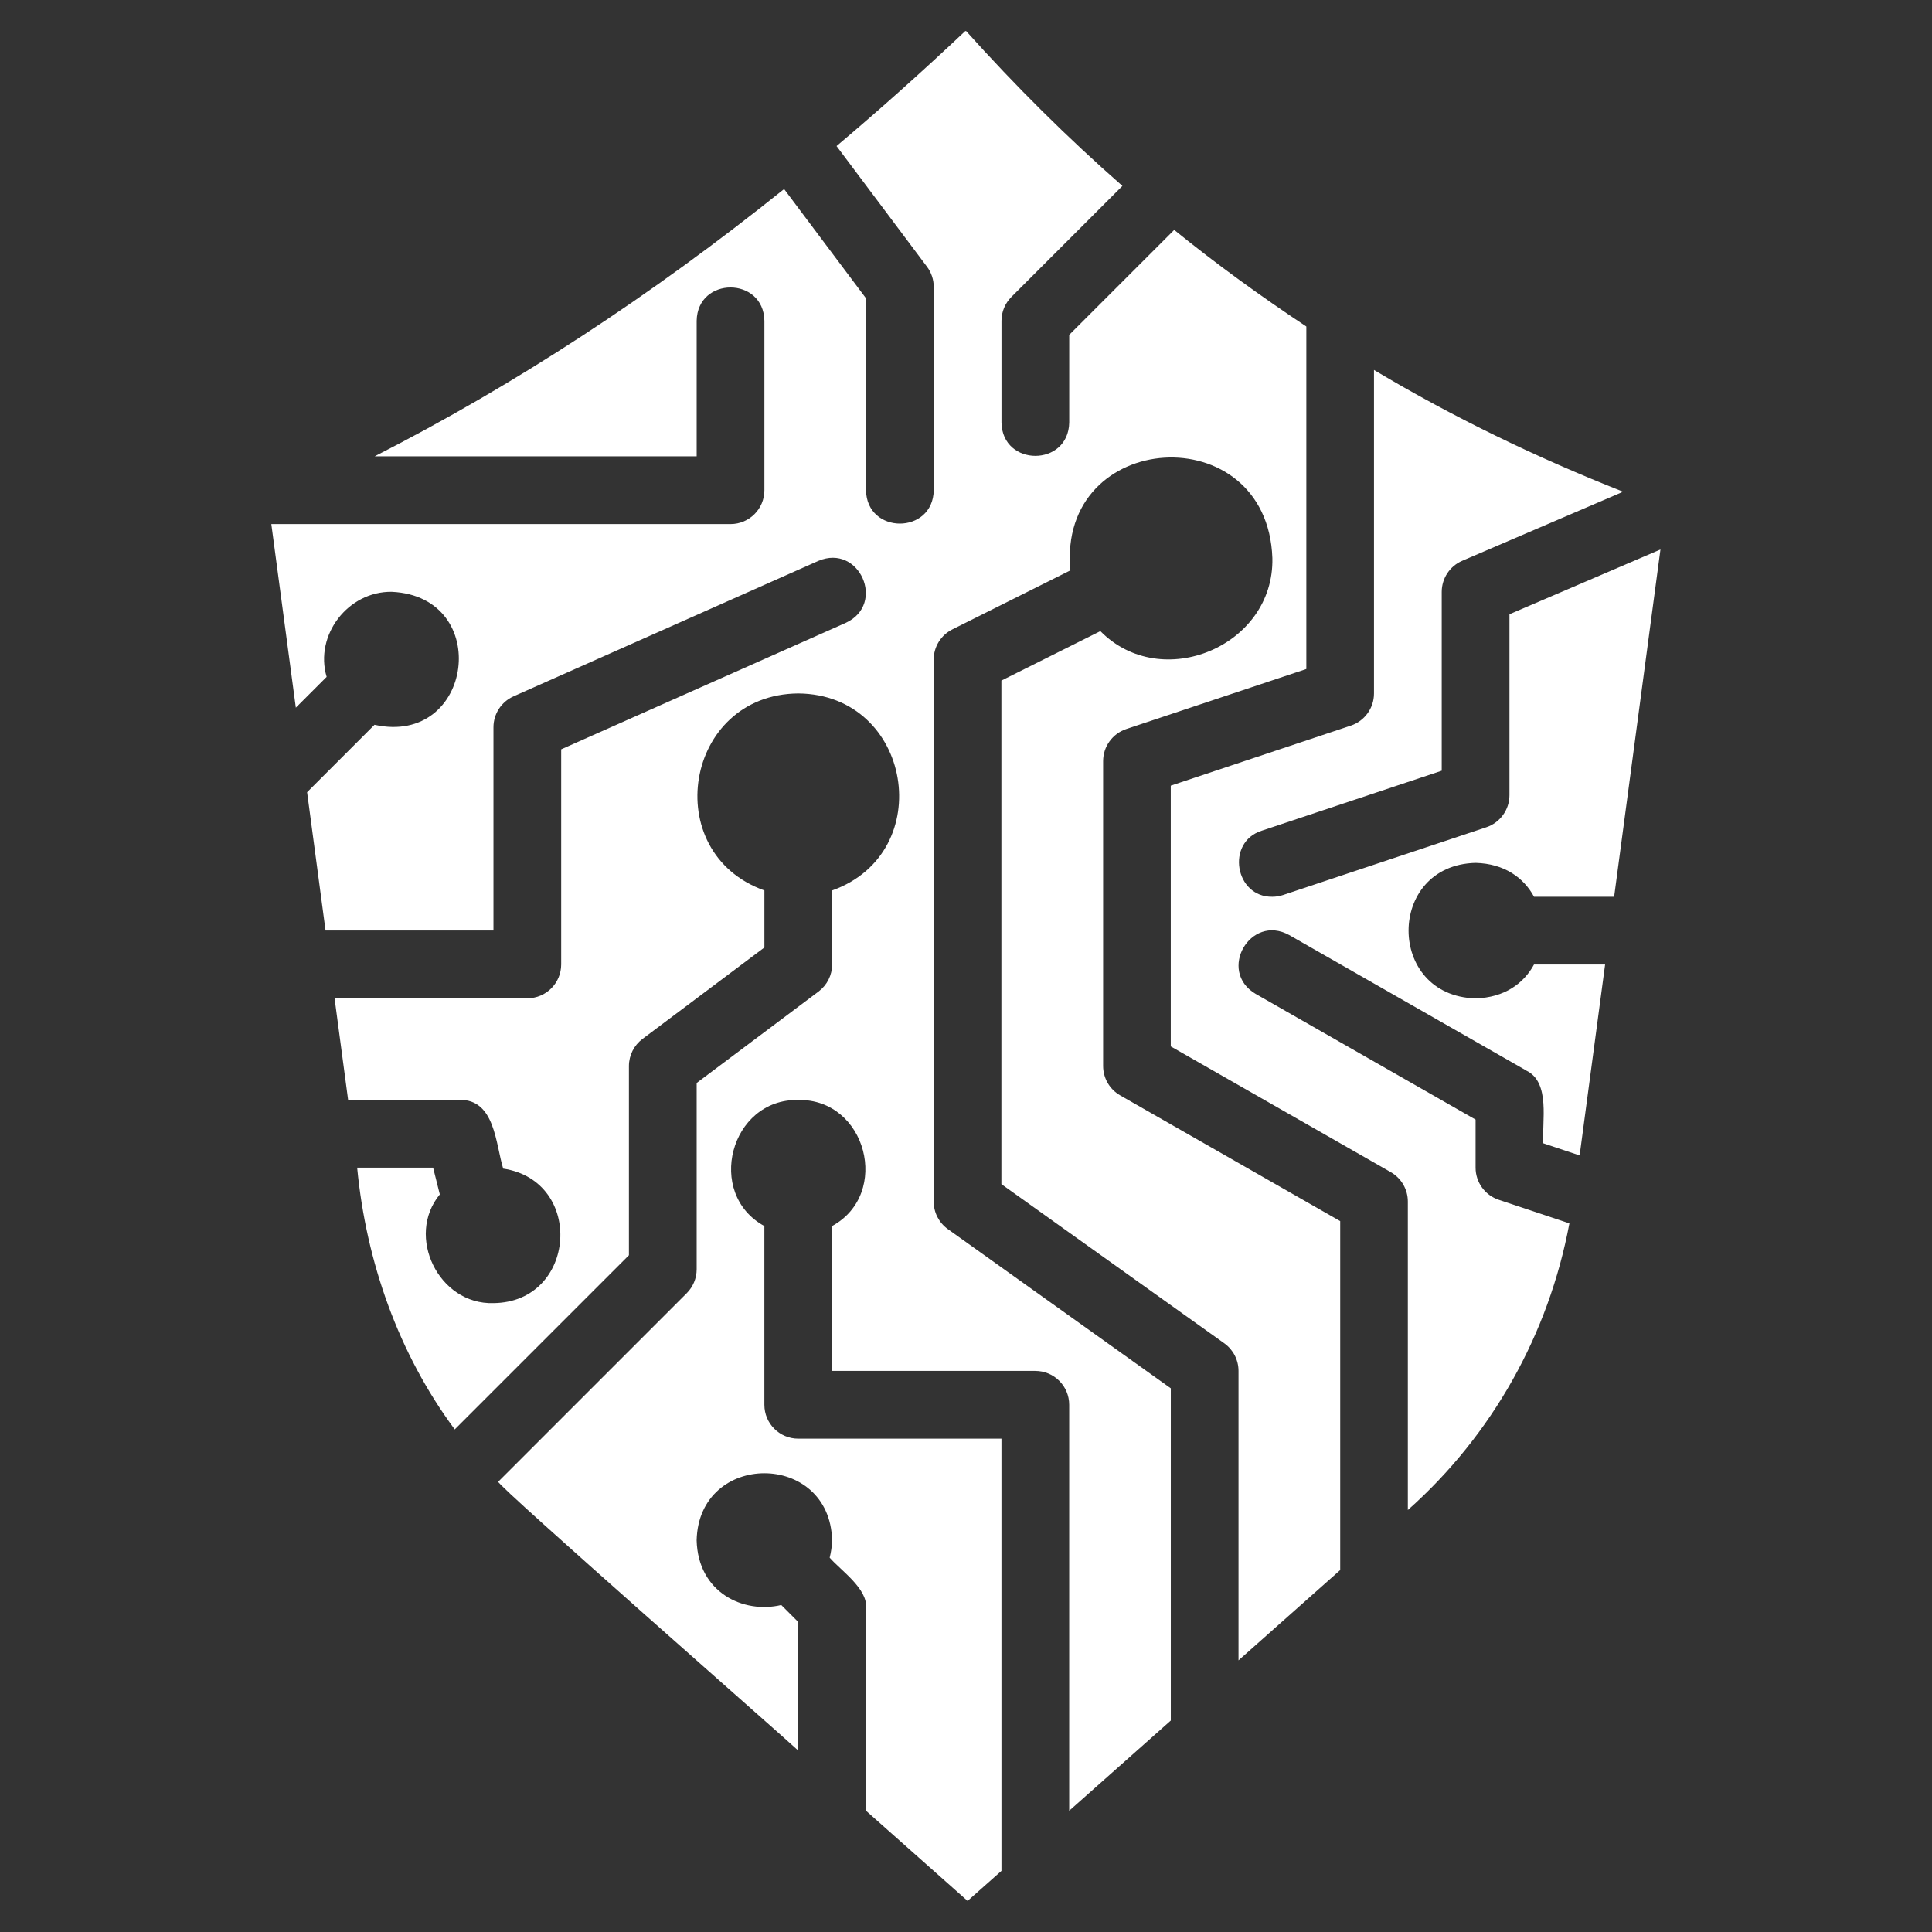 <svg xmlns="http://www.w3.org/2000/svg" xmlns:xlink="http://www.w3.org/1999/xlink" width="1000" zoomAndPan="magnify" viewBox="0 0 750 750" height="1000" preserveAspectRatio="xMidYMid meet" version="1.0"><rect x="0" y="0" width="750" height="750" fill="#333333" stroke="none"/><defs><clipPath id="2cacf867d1"><path d="M 105 12.066 L 645 12.066 L 645 738 L 105 738 Z M 105 12.066 " clip-rule="nonzero"/></clipPath></defs><g clip-path="url(#2cacf867d1)"><path fill="#ffffff" d="M 520.23 609.523 L 480.785 644.547 L 480.785 532.176 C 480.785 527.934 478.727 523.949 475.273 521.477 L 388.738 459.676 L 388.738 264.203 L 427.164 244.996 C 450.855 269.098 494.711 250.848 493.934 216.629 C 491.957 161.359 410.285 166.434 415.531 221.414 L 369.727 244.316 C 365.266 246.547 362.453 251.09 362.453 256.082 L 362.453 466.449 C 362.453 470.691 364.516 474.676 367.969 477.148 L 454.504 538.949 L 454.504 667.91 L 415.059 702.93 L 415.059 545.336 C 415.059 538.078 409.18 532.188 401.91 532.188 L 323.023 532.188 L 323.023 475.949 C 345.961 463.418 336.379 426.508 309.875 427.004 C 283.375 426.52 273.789 463.434 296.727 475.949 L 296.727 545.336 C 296.727 552.594 302.605 558.484 309.875 558.484 L 388.762 558.484 L 388.762 726.27 L 375.613 737.938 L 336.172 702.918 L 336.172 624.211 C 336.945 616.77 326.27 609.535 322.078 604.676 C 322.598 602.582 322.961 600.363 323.023 597.914 C 322.152 563.246 271.305 563.234 270.434 597.914 C 270.941 618.227 288.574 626.551 303.285 623.059 L 309.875 629.652 L 309.875 679.566 C 304.676 674.645 193.41 577.023 193.398 575.207 L 266.59 502.016 C 269.051 499.555 270.445 496.211 270.445 492.723 L 270.445 420.402 L 317.777 384.895 C 321.086 382.41 323.035 378.523 323.035 374.379 L 323.035 345.672 C 364.176 330.996 354.07 269.559 309.887 269.195 C 265.707 269.559 255.602 330.996 296.738 345.672 L 296.738 367.809 L 249.406 403.316 C 246.098 405.801 244.148 409.688 244.148 413.832 L 244.148 487.281 L 176.531 554.898 C 154.742 525.5 142.164 489.957 138.648 453.277 L 168.133 453.277 L 170.738 463.676 C 157.348 479.898 170.312 506.547 191.559 505.867 C 223.84 505.566 227.074 458.426 195.336 453.652 C 192.383 444.164 192.223 426.727 178.41 426.969 L 135.137 426.969 L 129.879 387.527 L 204.703 387.527 C 211.977 387.527 217.852 381.637 217.852 374.379 L 217.852 290.887 L 328.379 241.762 C 344.023 234.512 333.637 210.969 317.691 217.73 C 317.691 217.73 199.359 270.32 199.359 270.32 C 194.609 272.43 191.559 277.145 191.559 282.332 L 191.559 361.219 L 126.375 361.219 L 119.215 307.535 L 145.387 281.359 C 183.766 289.855 191.398 231.617 152.113 229.738 C 135.184 229.473 122 246.484 126.801 262.762 L 114.84 274.719 L 105.328 203.445 L 283.594 203.445 C 290.863 203.445 296.738 197.555 296.738 190.297 L 296.738 124.555 C 296.449 107.289 270.734 107.266 270.445 124.555 L 270.445 177.148 L 145.438 177.148 C 199.98 149.348 252.656 114.875 304.387 73.383 L 336.184 115.797 L 336.184 190.297 C 336.461 207.551 362.188 207.602 362.48 190.297 C 362.48 190.297 362.48 111.41 362.48 111.41 C 362.48 108.562 361.559 105.797 359.848 103.52 L 324.746 56.695 C 341.539 42.543 358.25 27.59 374.898 11.883 C 394.227 33.441 414.488 53.559 435.719 72.172 L 392.629 115.262 C 390.168 117.723 388.773 121.066 388.773 124.555 L 388.773 164 C 389.066 181.27 414.781 181.293 415.07 164 C 415.07 164 415.07 129.996 415.07 129.996 L 455.824 89.246 C 472.363 102.66 489.523 115.066 507.117 126.75 L 507.117 259.707 L 437.223 283.008 C 431.855 284.805 428.23 289.82 428.23 295.48 L 428.23 413.809 C 428.23 418.523 430.762 422.887 434.859 425.223 L 520.266 474.035 L 520.266 609.5 Z M 592.488 415.566 L 500.453 362.977 C 485.316 354.637 472.535 376.973 487.414 385.805 C 487.414 385.805 572.82 434.617 572.82 434.617 L 572.82 453.289 C 572.82 458.949 576.445 463.977 581.812 465.758 L 609.234 474.906 C 601.215 517.84 579.305 557.066 546.523 586.188 L 546.523 466.438 C 546.523 461.723 543.992 457.359 539.898 455.023 L 454.488 406.211 L 454.488 304.992 L 524.387 281.688 C 529.754 279.895 533.379 274.879 533.379 269.219 L 533.379 143.617 C 564.145 162 596.488 177.633 630.102 190.891 L 567.633 217.695 C 562.812 219.766 559.672 224.516 559.672 229.777 L 559.672 299.188 L 489.777 322.488 C 475.781 326.973 479.418 348.348 493.934 348.117 C 495.305 348.117 496.707 347.898 498.09 347.441 L 576.977 321.145 C 582.344 319.352 585.969 314.332 585.969 308.676 L 585.969 238.453 L 644.582 213.309 L 626.602 348.117 L 595.504 348.117 C 591.543 340.773 584.02 335.25 572.809 334.969 C 538.129 335.844 538.141 386.691 572.809 387.562 C 584.004 387.285 591.531 381.758 595.504 374.414 L 623.098 374.414 L 613.211 448.527 L 599.105 443.824 C 598.5 435.574 602.012 420.098 592.477 415.59 Z M 592.488 415.566 " fill-opacity="1" fill-rule="nonzero"/></g></svg>